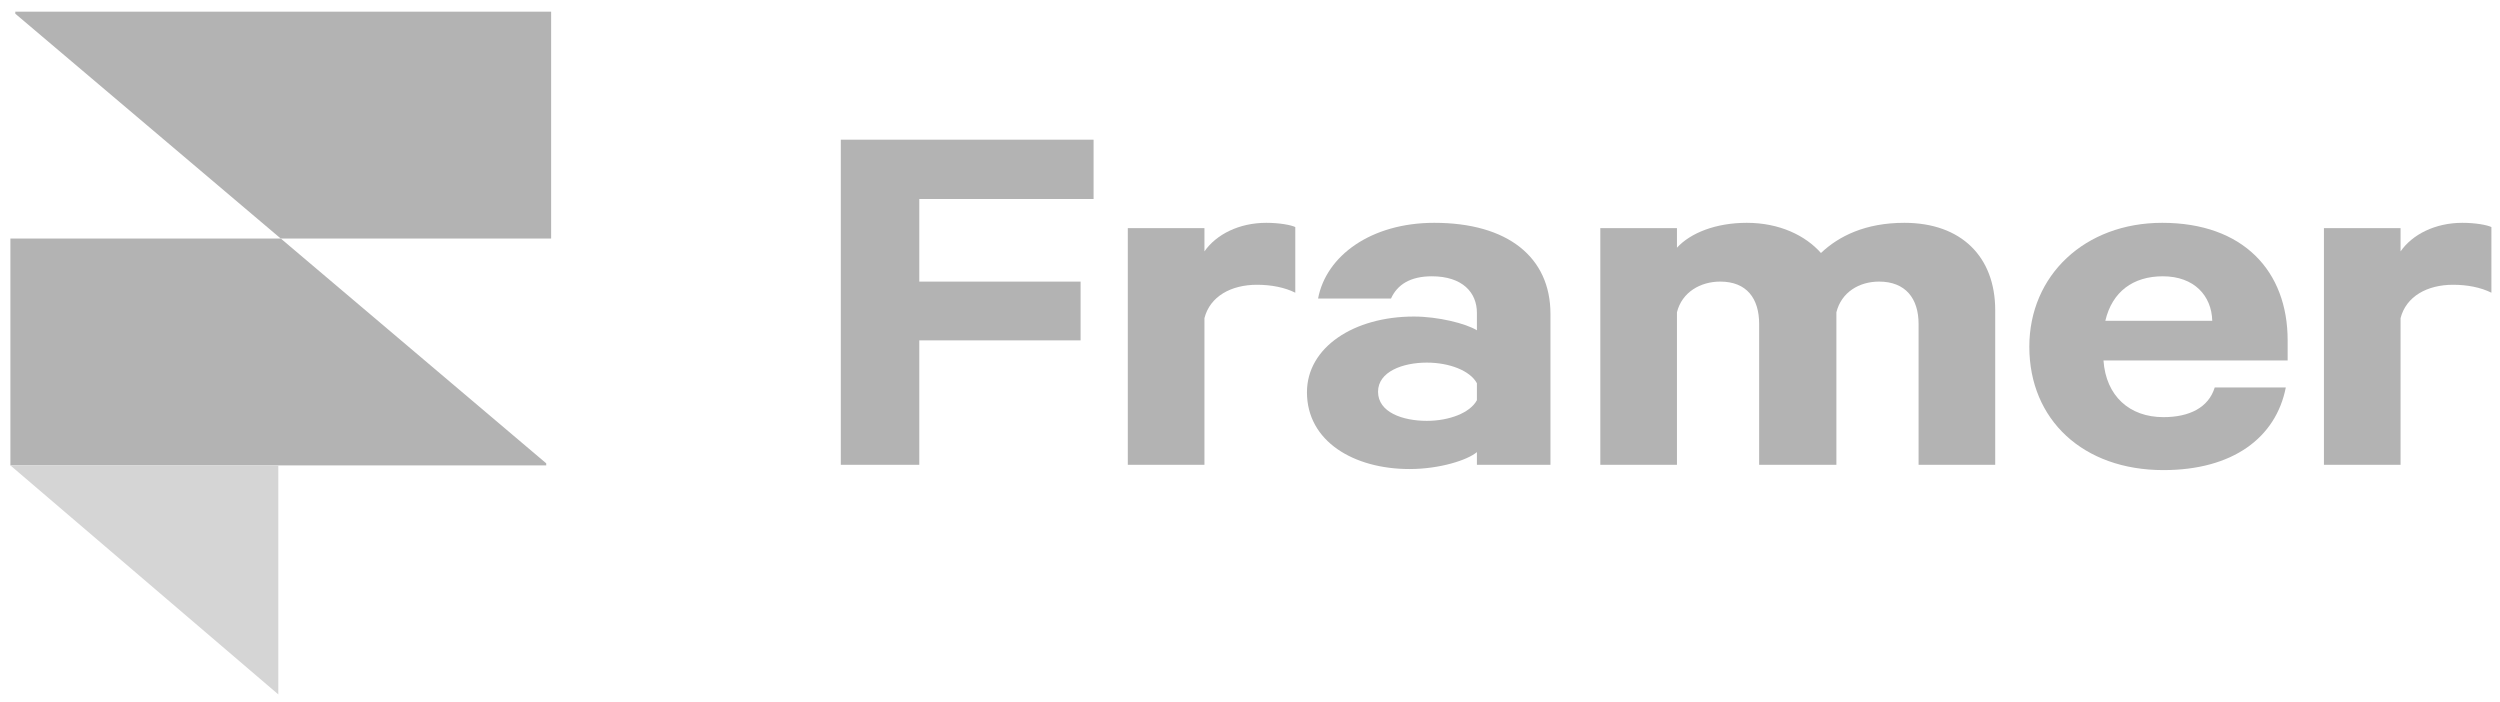 <svg width="203" height="57" viewBox="0 0 203 57" fill="none" xmlns="http://www.w3.org/2000/svg">
<path fill-rule="evenodd" clip-rule="evenodd" d="M22.795 19.369H44.752V0.945H1.242V1.114L22.795 19.369Z" fill="#B3B3B3"/>
<path fill-rule="evenodd" clip-rule="evenodd" d="M22.8 19.369H0.844V37.792H44.353V37.623L22.8 19.369Z" fill="#B3B3B3"/>
<path fill-rule="evenodd" clip-rule="evenodd" d="M0.844 37.791H22.598V56.386L0.844 37.791Z" fill="#D5D5D5"/>
<path d="M74.646 37.742V27.638H87.744V22.866H74.646V16.159H88.798V11.343H68.273V37.742H74.646Z" fill="#B3B3B3"/>
<path d="M105.177 18.437C104.826 18.265 103.872 18.093 102.819 18.093C100.611 18.093 98.753 19.039 97.801 20.414V18.523H91.578V37.742H97.801V25.832C98.252 24.069 99.958 23.123 102.066 23.123C103.22 23.123 104.324 23.338 105.177 23.768V18.437Z" fill="#B3B3B3"/>
<path d="M125.897 37.742V25.488C125.897 20.888 122.434 18.093 116.463 18.093C111.344 18.093 107.681 20.759 107.028 24.241H112.95C113.452 23.123 114.506 22.435 116.262 22.435C118.771 22.435 119.925 23.768 119.925 25.402V26.821C119.022 26.262 116.764 25.703 114.807 25.703C109.94 25.703 106.125 28.197 106.125 31.851C106.125 35.85 109.939 38.086 114.455 38.086C116.915 38.086 119.172 37.355 119.925 36.71V37.742H125.897ZM119.925 32.496C119.373 33.528 117.668 34.173 115.861 34.173C113.904 34.173 111.897 33.485 111.897 31.809C111.897 30.174 113.904 29.444 115.861 29.444C117.668 29.444 119.373 30.088 119.925 31.12V32.496Z" fill="#B3B3B3"/>
<path d="M147.861 20.543C146.606 19.124 144.498 18.093 141.838 18.093C139.33 18.093 137.272 18.91 136.169 20.114V18.523H129.945V37.742H136.169V25.359C136.57 23.725 138.076 22.865 139.681 22.865C141.838 22.865 142.843 24.241 142.843 26.305V37.742H149.115V25.359C149.517 23.725 150.972 22.865 152.578 22.865C154.735 22.865 155.789 24.241 155.789 26.305V37.742H162.011V25.187C162.011 20.845 159.252 18.093 154.635 18.093C151.473 18.093 149.316 19.168 147.861 20.543Z" fill="#B3B3B3"/>
<path d="M179.835 31.464C179.334 33.098 177.778 33.872 175.671 33.872C172.91 33.872 171.004 32.152 170.803 29.272H185.757V27.637C185.757 22.006 182.144 18.093 175.57 18.093C169.298 18.093 164.781 22.349 164.781 28.154C164.781 34.087 169.147 38.172 175.671 38.172C181.291 38.172 184.804 35.549 185.607 31.464H179.835ZM175.621 22.435C178.18 22.435 179.585 24.026 179.635 26.047H170.953C171.506 23.683 173.212 22.435 175.621 22.435Z" fill="#B3B3B3"/>
<path d="M202.302 18.437C201.951 18.265 200.997 18.093 199.944 18.093C197.736 18.093 195.879 19.039 194.926 20.414V18.523H188.703V37.742H194.926V25.832C195.377 24.069 197.084 23.123 199.191 23.123C200.346 23.123 201.449 23.338 202.302 23.768V18.437Z" fill="#B3B3B3"/>
</svg>
